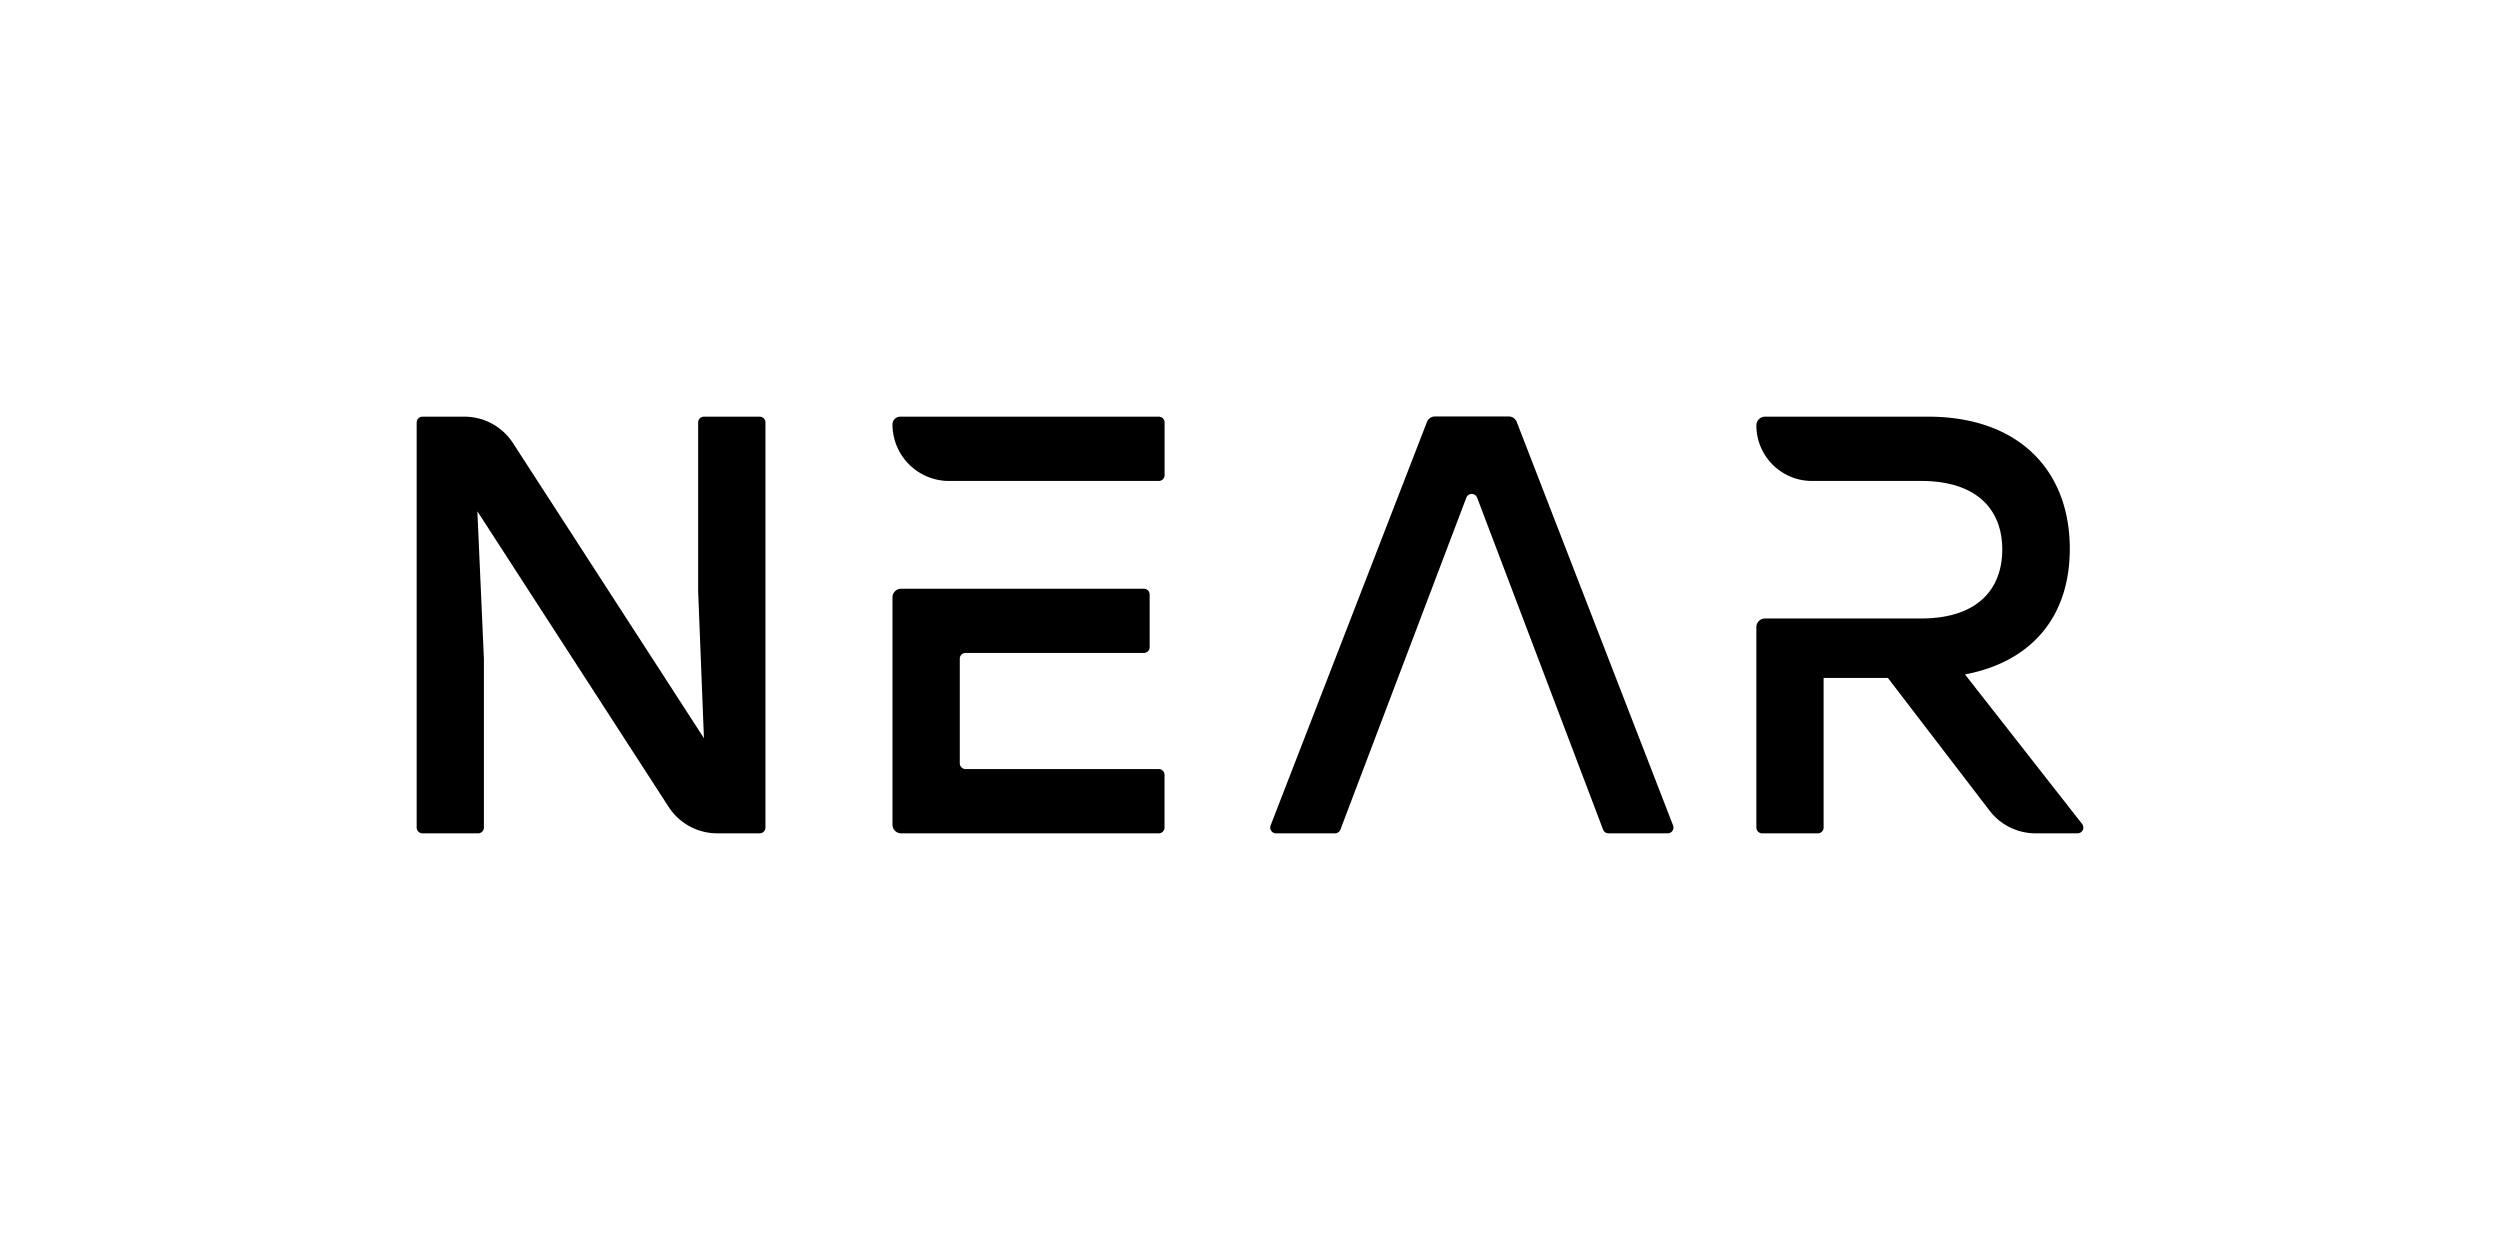 <svg xmlns="http://www.w3.org/2000/svg" viewBox="0 0 432 216"><g id="Layer_1" data-name="Layer 1"><path d="M132.27,73v70a1,1,0,0,1-1,1h-7.34a10,10,0,0,1-8.39-4.57L82.49,88.35l1.13,25.51V143a1,1,0,0,1-1,1H73a1,1,0,0,1-1-1V73a1,1,0,0,1,1-1h7.24a10,10,0,0,1,8.4,4.56l33,51-1-25.4V73a1,1,0,0,1,1-1h9.62A1,1,0,0,1,132.27,73Z"/><path d="M230.69,144h-10.2a1,1,0,0,1-.93-1.36l27-69.68a1.5,1.5,0,0,1,1.4-1h12.75a1.5,1.5,0,0,1,1.4,1l27,69.68a1,1,0,0,1-.94,1.36H277.94a1,1,0,0,1-.93-.65L255.25,86a1,1,0,0,0-1.87,0l-21.76,57.36A1,1,0,0,1,230.69,144Z"/><path d="M359.79,142.38l-20.24-25.84c11.42-2.16,18.11-9.88,18.11-21.71,0-13.57-8.85-22.83-24.48-22.83H305a1.5,1.5,0,0,0-1.5,1.5h0a9.61,9.61,0,0,0,9.61,9.61h18.88c9.47,0,14,4.83,14,11.83s-4.42,11.93-14,11.93H305a1.5,1.5,0,0,0-1.5,1.5V143a1,1,0,0,0,1,1h9.62a1,1,0,0,0,1-1V117.15h11.11l17.57,22.93a10,10,0,0,0,7.94,3.92H359A1,1,0,0,0,359.79,142.38Z"/><path d="M200.23,72H155.56a1.34,1.34,0,0,0-1.34,1.34h0A9.78,9.78,0,0,0,164,83.11h36.24a1,1,0,0,0,1-1V73A1,1,0,0,0,200.23,72Zm0,60.89H166.85a1,1,0,0,1-1-1V113.83a1,1,0,0,1,1-1h30.81a1,1,0,0,0,1-1v-9.1a1,1,0,0,0-1-1H155.72a1.5,1.5,0,0,0-1.5,1.5V142.5a1.5,1.5,0,0,0,1.5,1.5h44.51a1,1,0,0,0,1-1v-9.11A1,1,0,0,0,200.23,132.89Z"/></g></svg>